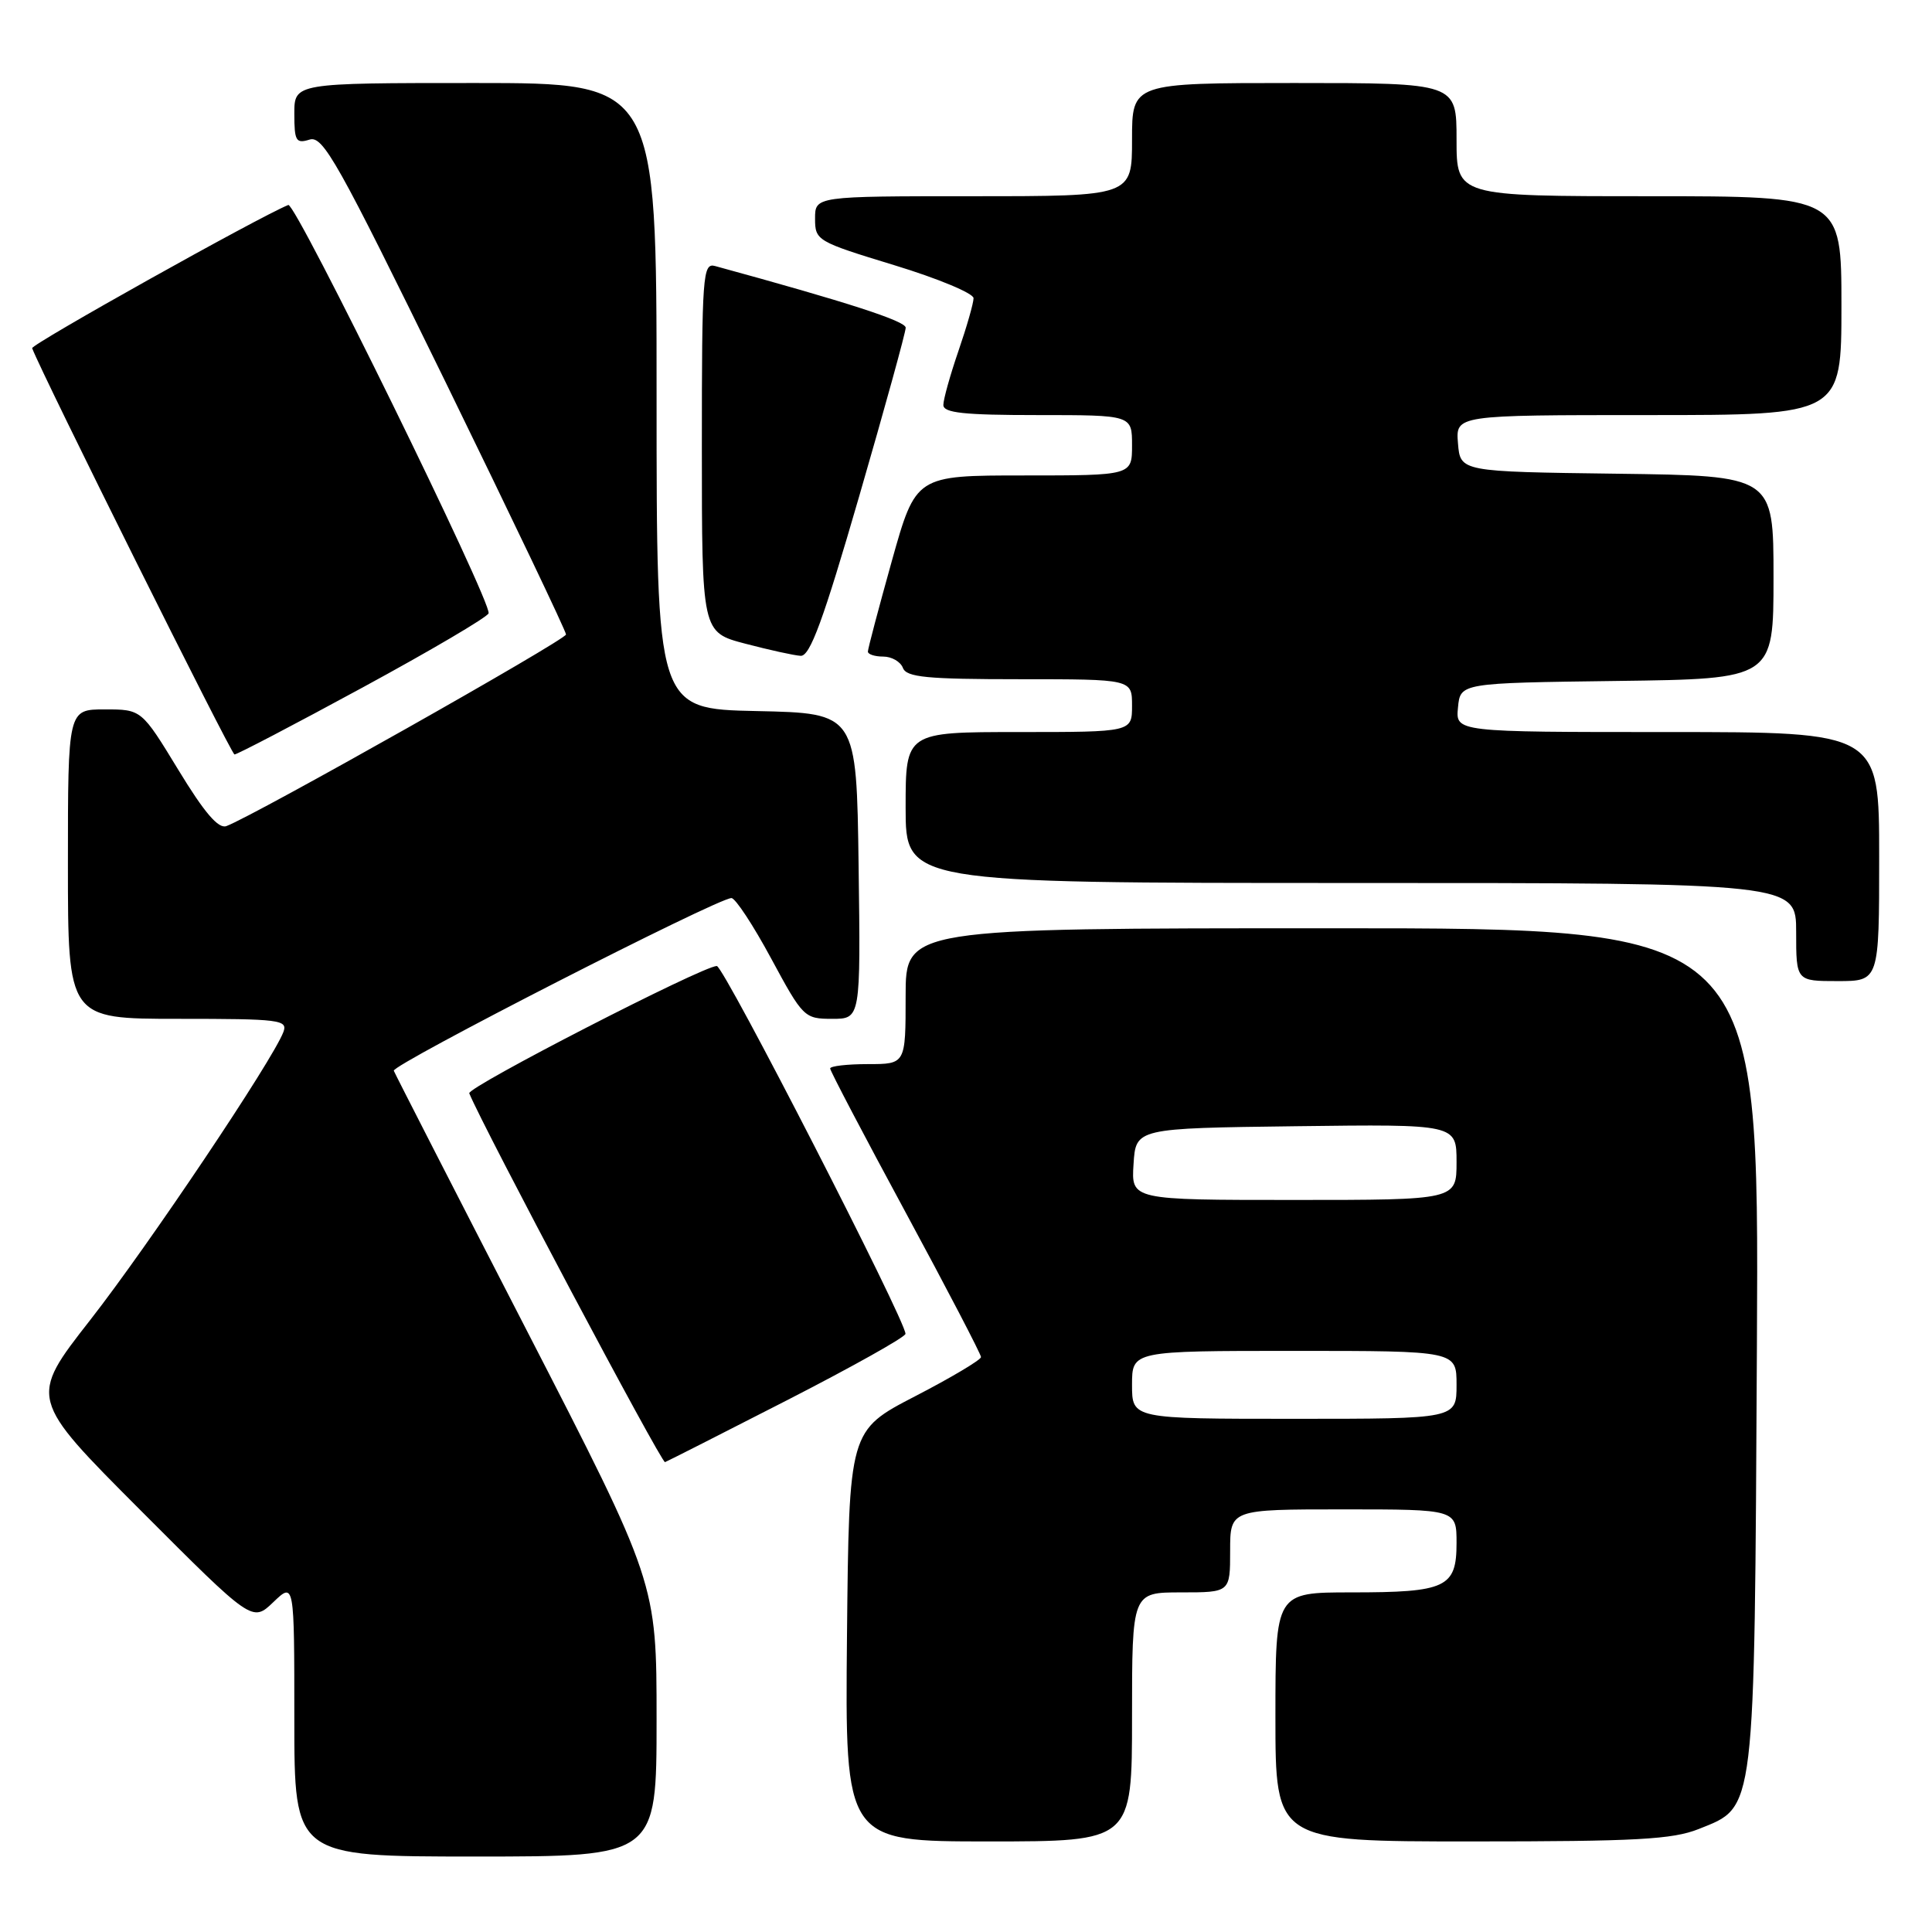 <?xml version="1.0" encoding="UTF-8" standalone="no"?>
<!DOCTYPE svg PUBLIC "-//W3C//DTD SVG 1.1//EN" "http://www.w3.org/Graphics/SVG/1.1/DTD/svg11.dtd" >
<svg xmlns="http://www.w3.org/2000/svg" xmlns:xlink="http://www.w3.org/1999/xlink" version="1.1" viewBox="0 0 256 256">
 <g >
 <path fill="currentColor"
d=" M 87.00 227.86 C 87.00 209.72 87.00 209.72 69.75 176.20 C 60.26 157.77 52.36 142.33 52.18 141.88 C 51.87 141.10 95.07 119.00 96.92 119.00 C 97.44 119.00 99.81 122.60 102.18 127.00 C 106.40 134.82 106.58 135.00 110.27 135.00 C 114.04 135.00 114.04 135.00 113.77 114.75 C 113.50 94.50 113.50 94.50 100.25 94.22 C 87.00 93.94 87.00 93.94 87.00 52.47 C 87.00 11.00 87.00 11.00 63.00 11.00 C 39.00 11.00 39.00 11.00 39.00 15.07 C 39.00 18.68 39.22 19.06 41.01 18.50 C 42.80 17.93 44.72 21.37 59.01 50.57 C 67.80 68.57 75.00 83.64 75.00 84.07 C 75.00 84.78 33.63 108.12 30.00 109.46 C 28.94 109.86 27.07 107.67 23.63 102.01 C 18.75 94.00 18.75 94.00 13.88 94.00 C 9.00 94.00 9.00 94.00 9.00 114.50 C 9.00 135.00 9.00 135.00 23.61 135.00 C 37.11 135.00 38.16 135.13 37.55 136.75 C 36.12 140.51 19.67 165.04 11.96 174.90 C 3.83 185.30 3.83 185.30 18.63 200.13 C 33.43 214.96 33.43 214.96 36.22 212.29 C 39.00 209.63 39.00 209.63 39.00 227.81 C 39.00 246.00 39.00 246.00 63.00 246.00 C 87.00 246.00 87.00 246.00 87.00 227.86 Z  M 150.00 227.50 C 150.00 211.00 150.00 211.00 156.50 211.00 C 163.00 211.00 163.00 211.00 163.00 205.50 C 163.00 200.00 163.00 200.00 178.00 200.00 C 193.00 200.00 193.00 200.00 193.00 204.46 C 193.00 210.36 191.63 211.00 179.07 211.00 C 169.00 211.00 169.00 211.00 169.00 227.50 C 169.00 244.00 169.00 244.00 194.98 244.00 C 216.82 244.00 221.62 243.74 225.10 242.35 C 232.65 239.32 232.46 240.93 232.80 178.25 C 233.09 123.00 233.09 123.00 176.55 123.00 C 120.00 123.00 120.00 123.00 120.00 132.00 C 120.00 141.00 120.00 141.00 115.00 141.00 C 112.25 141.00 110.00 141.26 110.00 141.58 C 110.00 141.90 114.50 150.48 120.00 160.65 C 125.50 170.82 129.99 179.45 129.99 179.82 C 129.98 180.19 126.04 182.54 121.24 185.02 C 112.50 189.55 112.50 189.55 112.23 216.77 C 111.97 244.00 111.97 244.00 130.98 244.00 C 150.00 244.00 150.00 244.00 150.00 227.50 Z  M 104.36 185.50 C 112.94 181.10 119.98 177.16 119.98 176.74 C 120.02 175.01 95.91 128.00 94.98 128.00 C 93.12 128.00 61.86 144.07 62.18 144.87 C 64.04 149.42 87.66 193.92 88.12 193.74 C 88.46 193.61 95.77 189.90 104.36 185.50 Z  M 249.00 113.50 C 249.00 97.00 249.00 97.00 220.94 97.00 C 192.87 97.00 192.87 97.00 193.19 93.75 C 193.50 90.50 193.50 90.50 214.25 90.23 C 235.00 89.96 235.00 89.96 235.00 76.50 C 235.00 63.04 235.00 63.04 214.25 62.77 C 193.50 62.50 193.50 62.50 193.19 58.75 C 192.88 55.00 192.88 55.00 218.44 55.00 C 244.00 55.00 244.00 55.00 244.00 40.50 C 244.00 26.00 244.00 26.00 218.50 26.00 C 193.00 26.00 193.00 26.00 193.00 18.50 C 193.00 11.00 193.00 11.00 171.50 11.00 C 150.00 11.00 150.00 11.00 150.00 18.50 C 150.00 26.00 150.00 26.00 129.00 26.00 C 108.00 26.00 108.00 26.00 108.00 28.97 C 108.00 31.87 108.24 32.01 118.50 35.14 C 124.28 36.90 129.00 38.87 129.00 39.51 C 129.00 40.16 128.10 43.30 127.00 46.50 C 125.90 49.70 125.00 52.92 125.00 53.66 C 125.00 54.71 127.70 55.00 137.50 55.00 C 150.00 55.00 150.00 55.00 150.00 59.00 C 150.00 63.00 150.00 63.00 135.67 63.00 C 121.35 63.00 121.35 63.00 118.17 74.34 C 116.43 80.57 115.00 85.97 115.00 86.34 C 115.00 86.70 115.91 87.00 117.03 87.00 C 118.15 87.00 119.32 87.67 119.64 88.50 C 120.11 89.74 122.79 90.00 135.11 90.00 C 150.00 90.00 150.00 90.00 150.00 93.50 C 150.00 97.00 150.00 97.00 135.00 97.00 C 120.00 97.00 120.00 97.00 120.00 107.00 C 120.00 117.00 120.00 117.00 179.00 117.00 C 238.00 117.00 238.00 117.00 238.00 123.50 C 238.00 130.00 238.00 130.00 243.50 130.00 C 249.00 130.00 249.00 130.00 249.00 113.50 Z  M 48.04 91.10 C 57.05 86.21 64.57 81.78 64.74 81.27 C 65.21 79.87 39.16 26.77 38.20 27.16 C 34.25 28.77 4.07 45.65 4.26 46.14 C 5.56 49.59 30.64 99.95 31.07 99.97 C 31.39 99.99 39.02 96.00 48.04 91.10 Z  M 113.85 65.75 C 117.24 54.06 120.01 44.02 120.01 43.42 C 120.00 42.54 112.34 40.06 94.75 35.25 C 93.12 34.80 93.00 36.42 93.00 59.28 C 93.00 83.78 93.00 83.78 98.75 85.29 C 101.91 86.12 105.22 86.85 106.09 86.90 C 107.33 86.98 109.08 82.21 113.85 65.75 Z  M 150.00 183.50 C 150.00 179.00 150.00 179.00 171.50 179.00 C 193.00 179.00 193.00 179.00 193.00 183.50 C 193.00 188.00 193.00 188.00 171.50 188.00 C 150.00 188.00 150.00 188.00 150.00 183.50 Z  M 150.20 154.25 C 150.50 149.50 150.50 149.50 171.75 149.23 C 193.00 148.96 193.00 148.96 193.00 153.98 C 193.00 159.00 193.00 159.00 171.45 159.00 C 149.89 159.00 149.89 159.00 150.20 154.25 Z "/>
</g>
</svg>